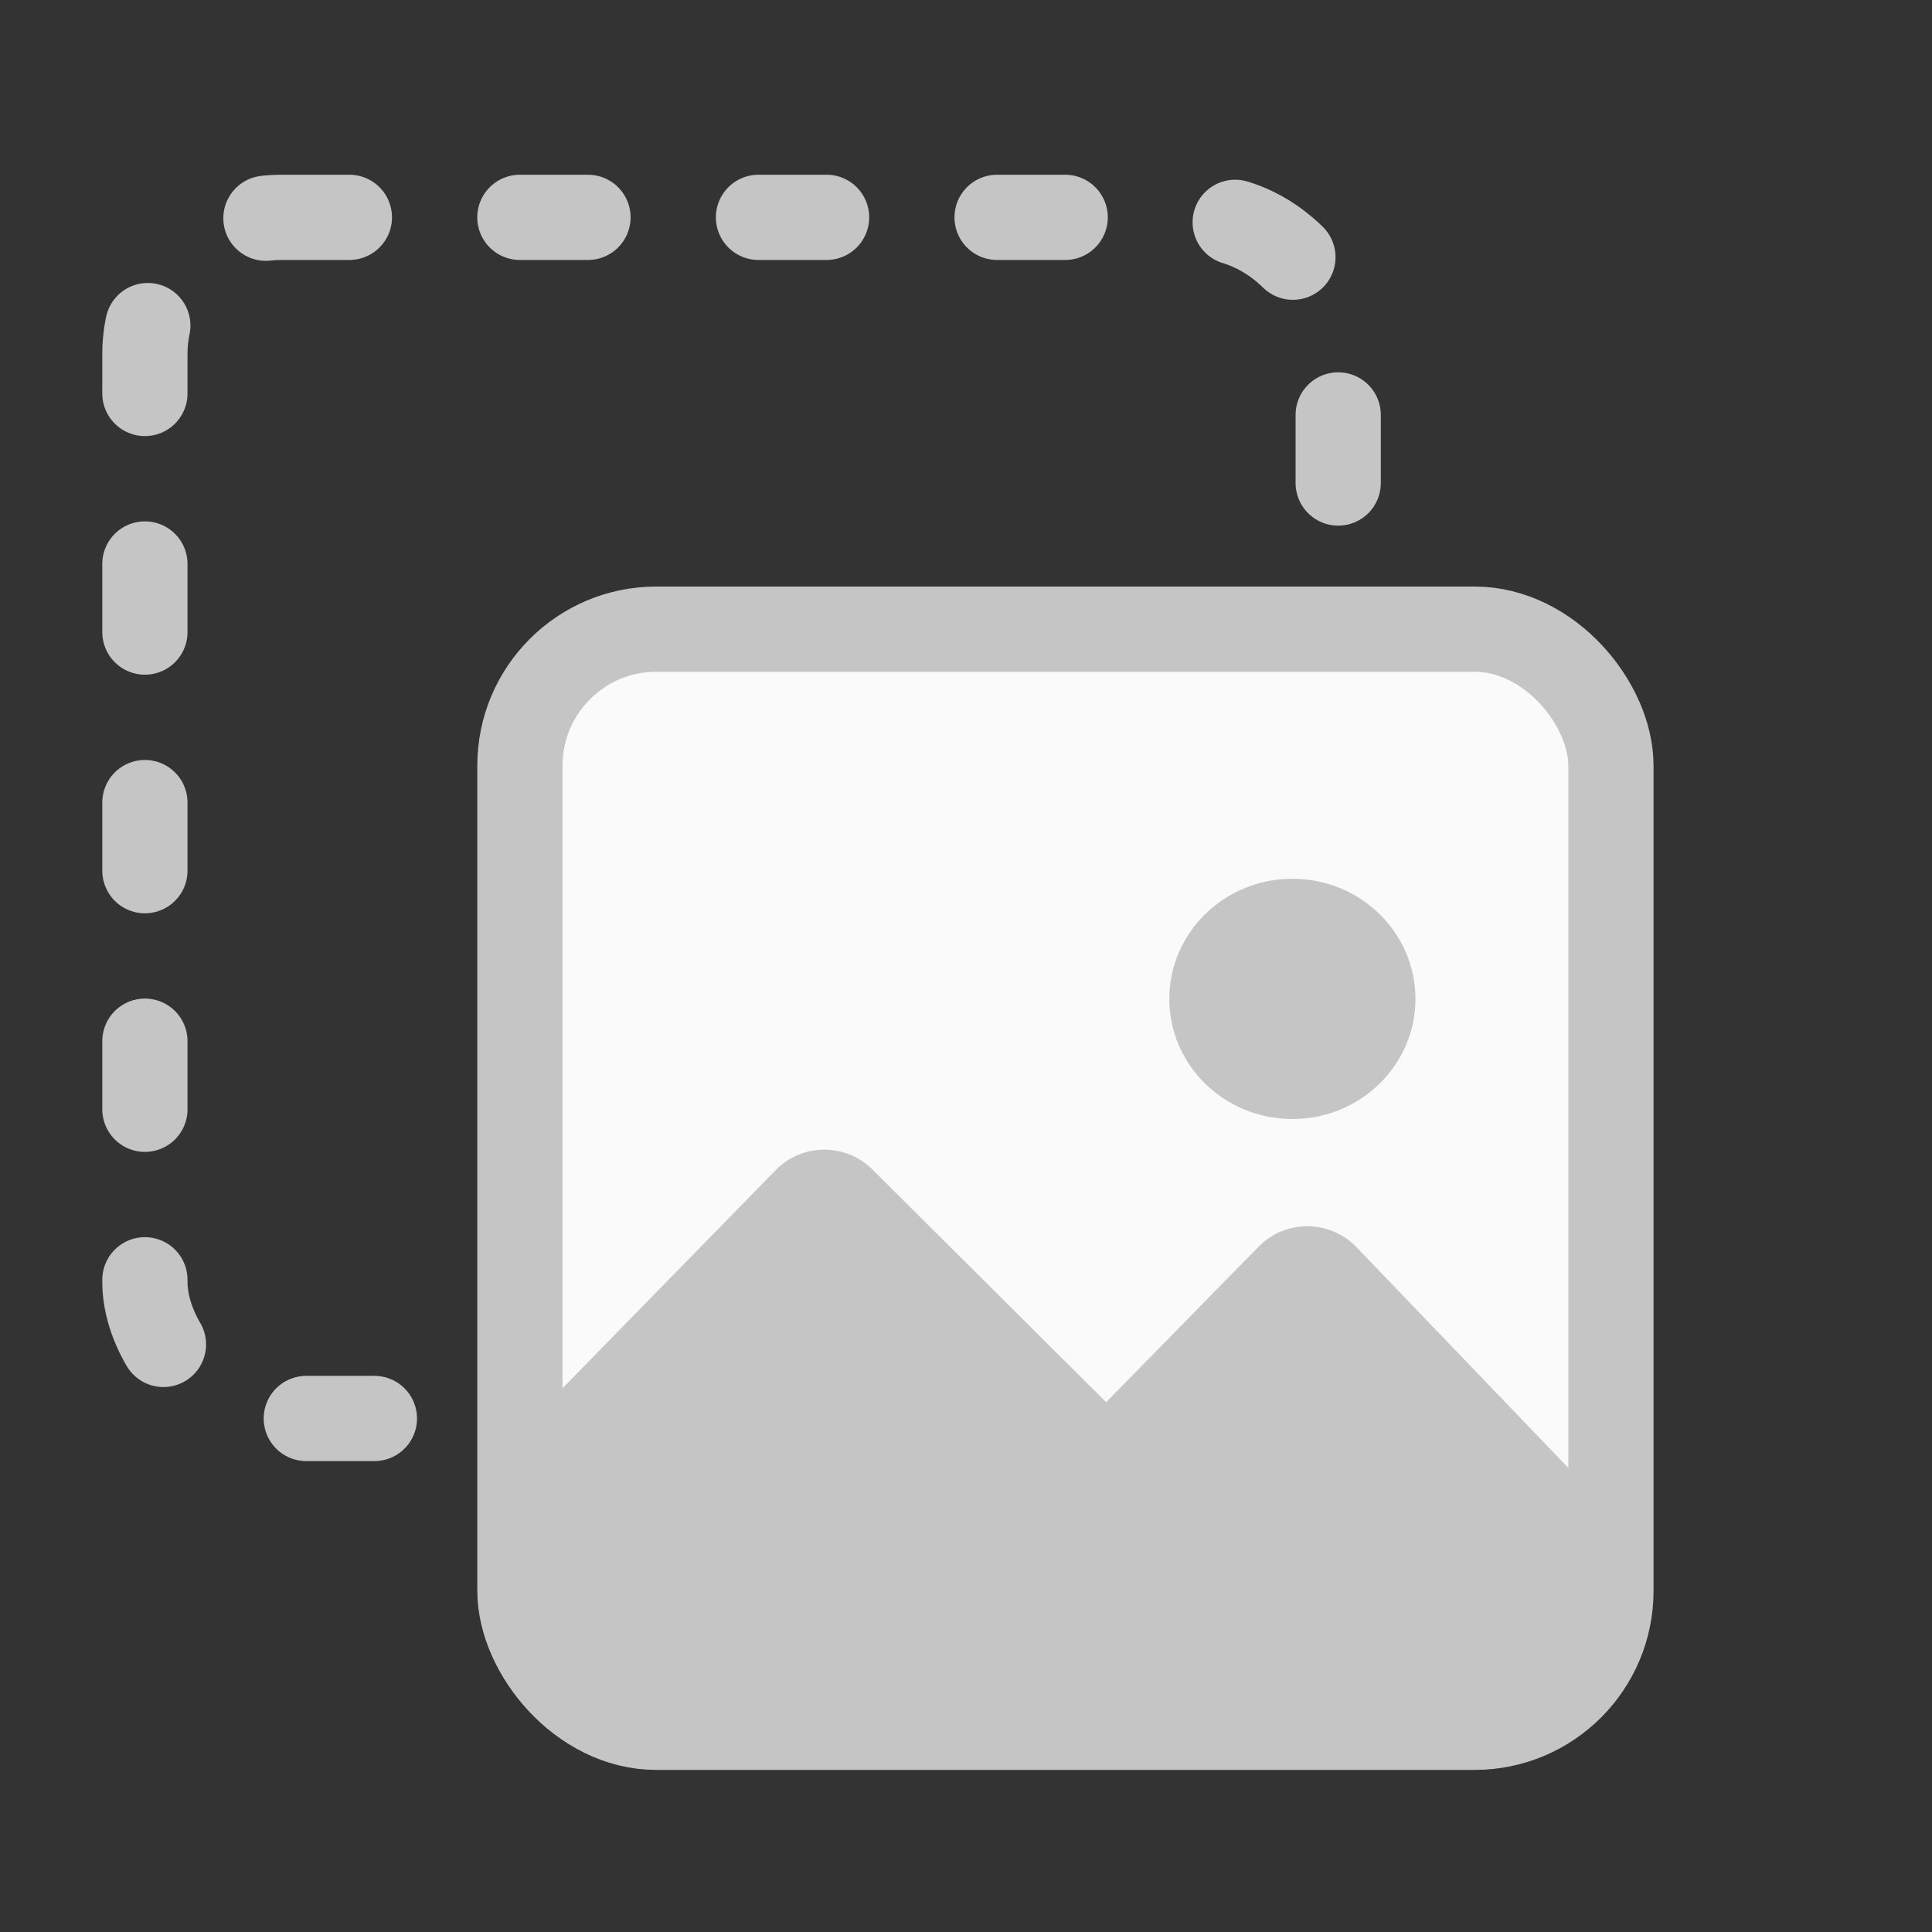 <svg width="80" height="80" viewBox="0 0 80 80" fill="none" xmlns="http://www.w3.org/2000/svg">
<rect x="0" y="0" width="80" height="80" fill="#333333" stroke="none"/>
<rect x="6" y="9" width="49.412" height="49.736" rx="5.647" stroke="#C5C5C5" stroke-width="3.529" stroke-linecap="round" stroke-linejoin="round" stroke-dasharray="2.82 7.06"/>
<rect x="21.529" y="26.052" width="45.176" height="45.472" rx="5.647" fill="#FAFAFA" stroke="#C5C5C5" stroke-width="3.529"/>
<path fill-rule="evenodd" clip-rule="evenodd" d="M32.116 48.456C33.213 47.333 35.015 47.321 36.127 48.428L58.61 70.814H23.354L22.319 58.48L32.116 48.456Z" fill="#C5C5C5"/>
<path fill-rule="evenodd" clip-rule="evenodd" d="M52.116 51.622C53.231 50.484 55.066 50.494 56.169 51.643L66.083 61.971V69.914H34.186L52.116 51.622Z" fill="#C5C5C5"/>
<ellipse cx="53.515" cy="41.362" rx="5.096" ry="4.974" fill="#C5C5C5"/>
</svg>
